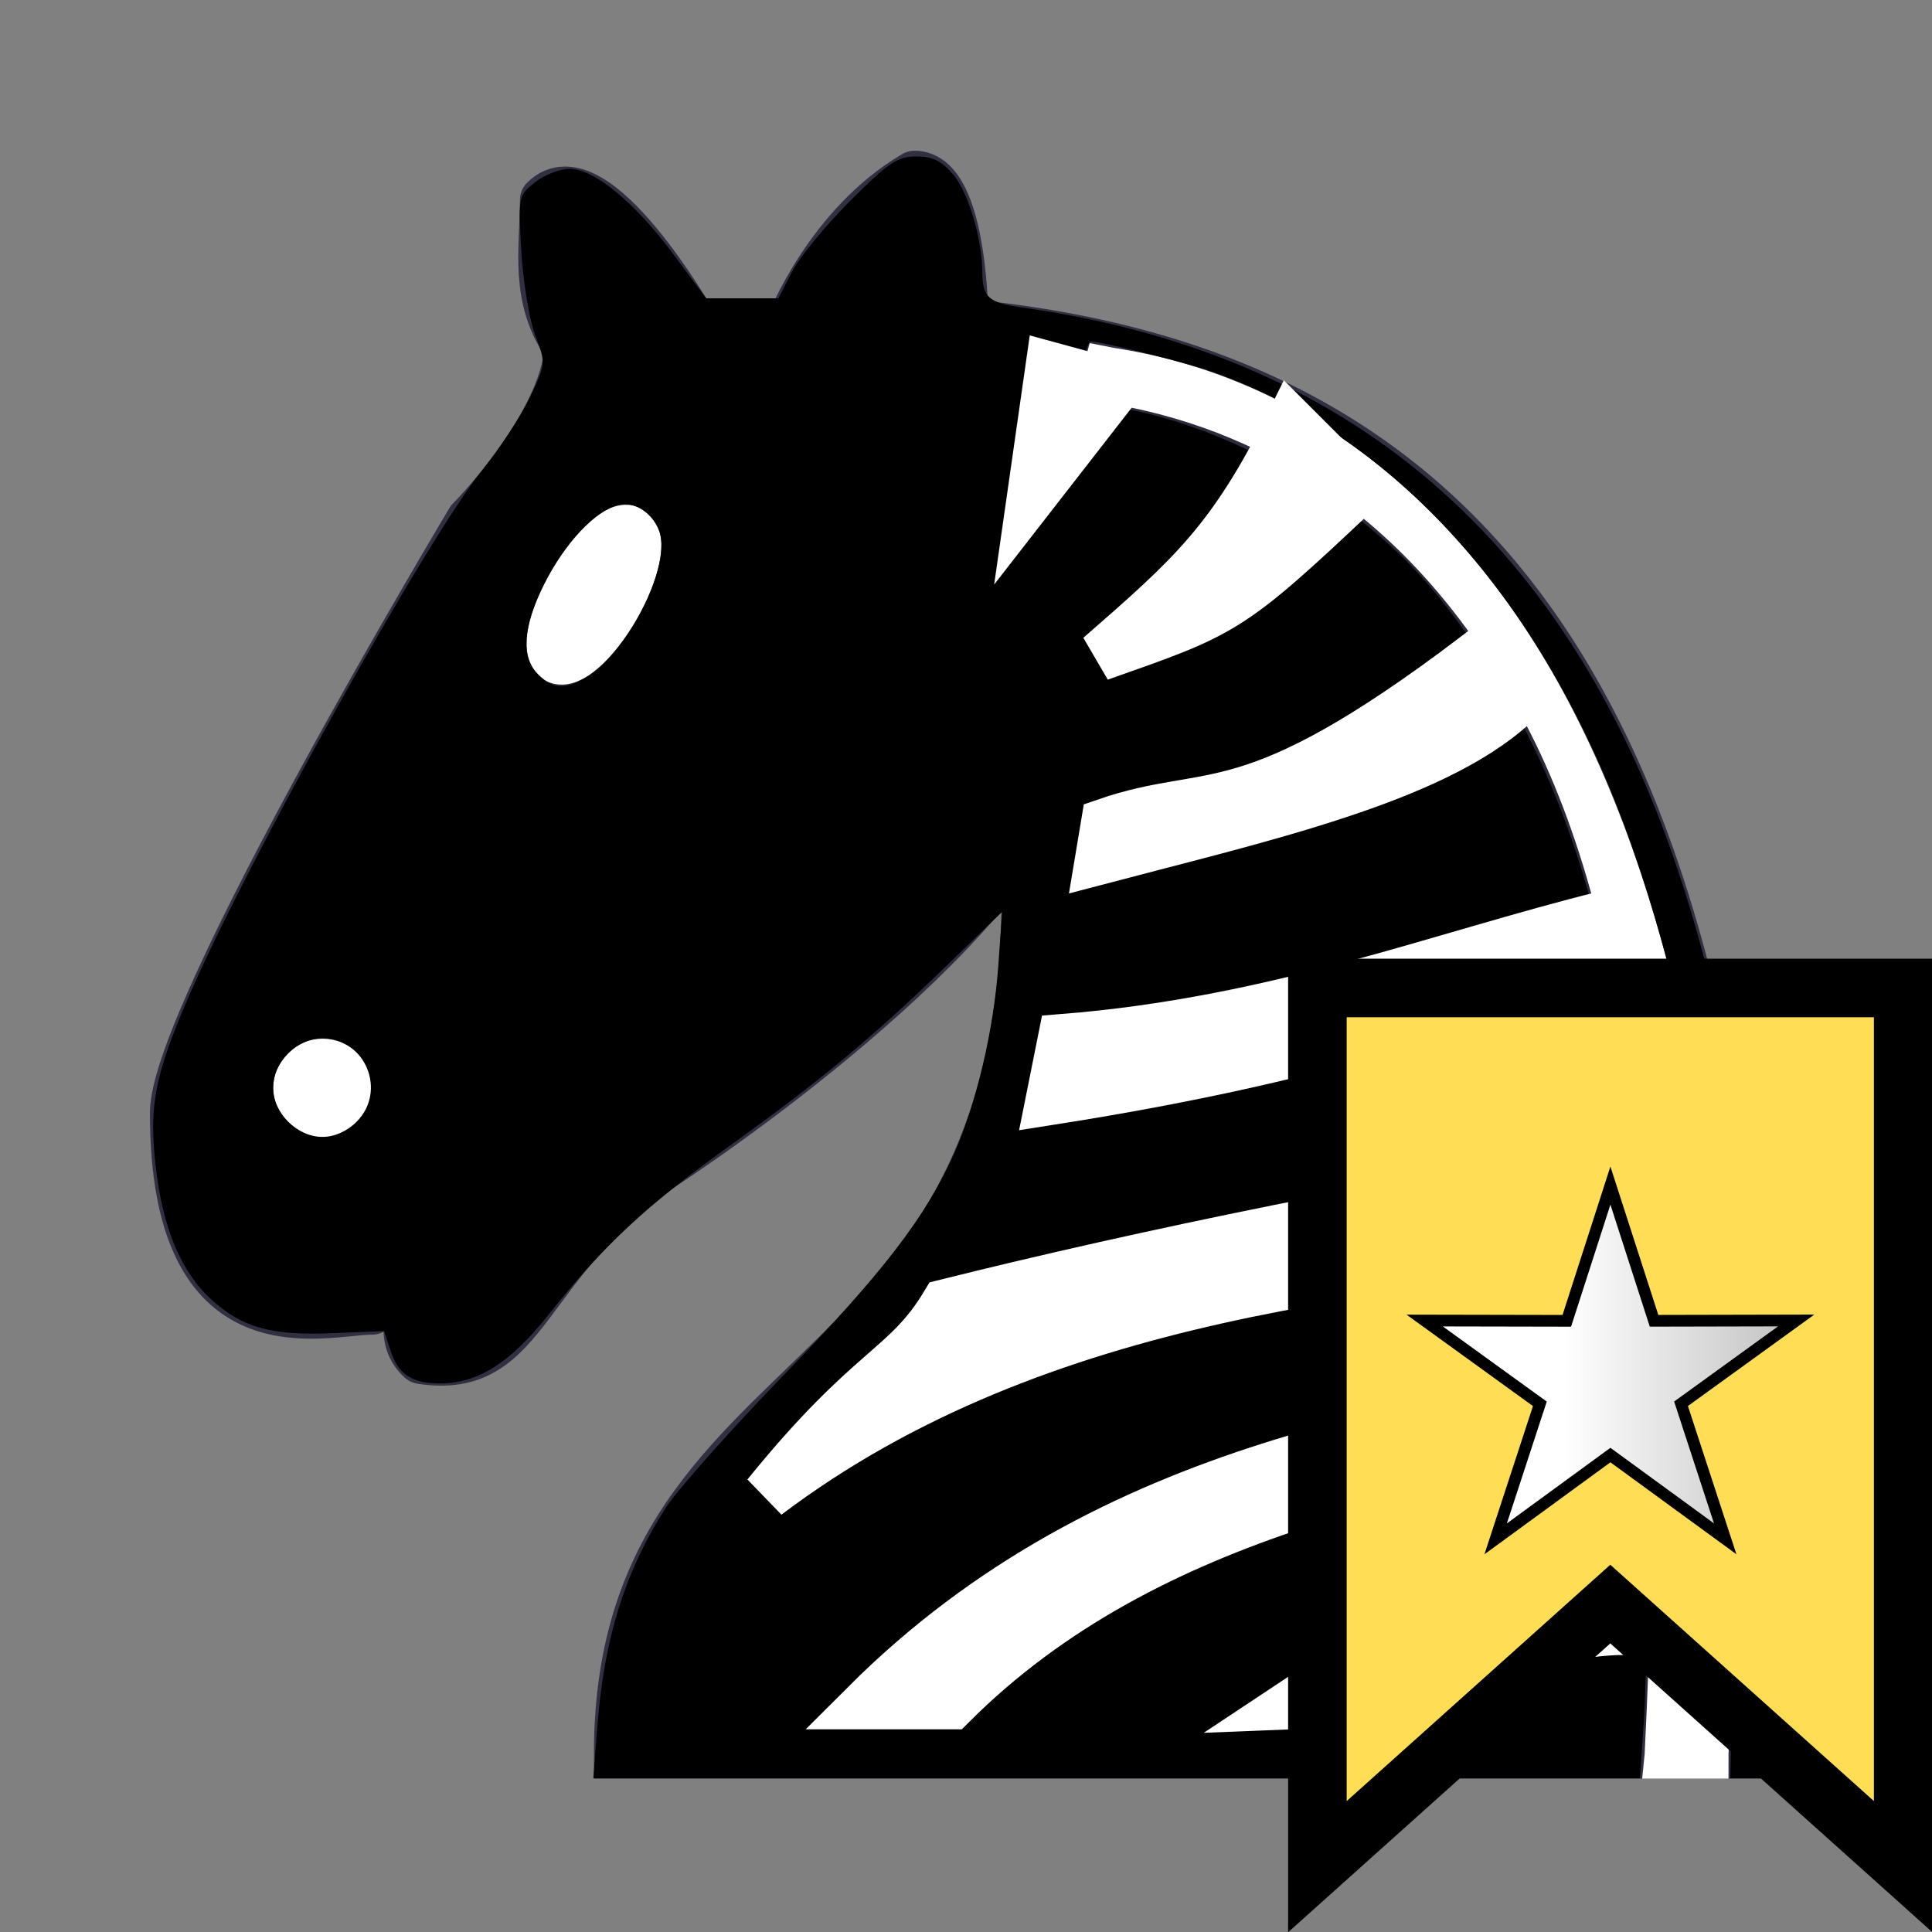 <?xml version="1.0" encoding="UTF-8" standalone="no"?>
<!-- Created with Inkscape (http://www.inkscape.org/) -->

<svg
   width="45"
   height="45"
   viewBox="0 0 11.906 11.906"
   version="1.1"
   id="svg3976"
   sodipodi:docname="b+Z.svg"
   inkscape:version="1.2.2 (732a01da63, 2022-12-09)"
   xmlns:inkscape="http://www.inkscape.org/namespaces/inkscape"
   xmlns:sodipodi="http://sodipodi.sourceforge.net/DTD/sodipodi-0.dtd"
   xmlns:xlink="http://www.w3.org/1999/xlink"
   xmlns="http://www.w3.org/2000/svg"
   xmlns:svg="http://www.w3.org/2000/svg"
   xmlns:rdf="http://www.w3.org/1999/02/22-rdf-syntax-ns#"
   xmlns:cc="http://creativecommons.org/ns#"
   xmlns:dc="http://purl.org/dc/elements/1.1/">
  <rect x="0" y="0" width="11.906" height="11.906" fill="#808080" stroke="none"/>
  <defs
     id="defs3970">
    <linearGradient
       inkscape:collect="always"
       xlink:href="#linearGradient1816"
       id="linearGradient1818"
       x1="11.91"
       y1="2.907"
       x2="26.839"
       y2="2.907"
       gradientUnits="userSpaceOnUse" />
    <linearGradient
       inkscape:collect="always"
       id="linearGradient1816">
      <stop
         style="stop-color:#ffffff;stop-opacity:1;"
         offset="0.4"
         id="stop1812" />
      <stop
         style="stop-color:#b4b4b4;stop-opacity:1;"
         offset="1"
         id="stop1814" />
    </linearGradient>
  </defs>
  <sodipodi:namedview
     id="base"
     pagecolor="#ffffff"
     bordercolor="#666666"
     borderopacity="1.0"
     inkscape:pageopacity="0.0"
     inkscape:pageshadow="2"
     inkscape:zoom="11.2"
     inkscape:cx="52.053572"
     inkscape:cy="24.419643"
     inkscape:document-units="mm"
     inkscape:current-layer="layer1"
     showgrid="false"
     units="px"
     inkscape:window-width="1920"
     inkscape:window-height="1001"
     inkscape:window-x="-9"
     inkscape:window-y="-9"
     inkscape:window-maximized="1"
     inkscape:showpageshadow="2"
     inkscape:pagecheckerboard="0"
     inkscape:deskcolor="#d1d1d1" />
  <g
     inkscape:label="Layer 1"
     inkscape:groupmode="layer"
     id="layer1"
     transform="translate(0,-285.094)">
    <g
       id="g4108"
       transform="matrix(0.304,0,0,0.304,-0.748,284.047)">
      <path
         sodipodi:nodetypes="cccc"
         id="path3491"
         d="m 22,10 c 10.5,1 16.5,8 16,29 H 15 c 0,-9 10,-6.5 8,-21"
         style="fill:#2b2b3c;fill-opacity:1;fill-rule:evenodd;stroke:#303042;stroke-width:1px;stroke-linecap:round;stroke-linejoin:miter;stroke-opacity:1"
         inkscape:connector-curvature="0" />
      <path
         sodipodi:nodetypes="csccccccccccc"
         id="path3495"
         d="m 24,18 c 0.384,2.911 -5.553,7.369 -8,9 -3,2 -2.819,4.343 -5,4 -1.042,-0.944 1.413,-3.038 0,-3 -1,0 0.187,1.232 -1,2 -1,0 -4.003,1 -4,-4 0,-2 6,-12 6,-12 0,0 1.886,-1.902 2,-3.5 -0.726,-0.994 -0.5,-2 -0.5,-3 1,-1 3,2.5 3,2.5 h 2 c 0,0 0.782,-1.992 2.5,-3 1,0 1,3 1,3"
         style="fill:#2b2b3c;fill-opacity:1;fill-rule:evenodd;stroke:#303042;stroke-width:1px;stroke-linecap:round;stroke-linejoin:round;stroke-opacity:1"
         inkscape:connector-curvature="0" />
      <circle
         transform="translate(0.5,2)"
         id="path3499"
         style="opacity:1;fill:#2b2b3c;fill-opacity:1;stroke:#ffffff;stroke-width:1;stroke-linecap:round;stroke-linejoin:round;stroke-miterlimit:4;stroke-dasharray:none;stroke-opacity:1"
         cx="8.5"
         cy="23.5"
         r="0.5" />
      <ellipse
         transform="rotate(30,14.5,15.5)"
         id="path3501"
         style="opacity:1;fill:#2b2b3c;fill-opacity:1;stroke:#ffffff;stroke-width:1;stroke-linecap:round;stroke-linejoin:round;stroke-miterlimit:4;stroke-dasharray:none;stroke-opacity:1"
         cx="14.5"
         cy="15.5"
         rx="0.5"
         ry="1.5" />
      <path
         sodipodi:nodetypes="cccsccccscc"
         id="path8049"
         d="m 24.55,10.4 -0.3,1.1 0.55,0.1 c 3.101,0.477 6.324,2.234 8.575,6.494 C 35.626,22.353 36.297,29.057 35.8,39 l -0.05,0.5 H 37.5 V 39 C 38.003,28.943 36.624,22.147 34.25,17.656 31.876,13.166 28.461,11.023 25.062,10.5 Z"
         style="fill:#ffffff;fill-opacity:1;fill-rule:evenodd;stroke:none;stroke-width:1;stroke-linecap:square;stroke-linejoin:miter;stroke-miterlimit:4;stroke-dasharray:none;stroke-opacity:1"
         inkscape:connector-curvature="0" />
      <path
         id="path2818"
         d="m 14.568,38.46 c 0.136,-1.796 0.559,-3.152 1.385,-4.445 0.233,-0.365 1.312,-1.579 2.398,-2.699 1.994,-2.056 2.894,-3.227 3.455,-4.495 0.447,-1.01 0.799,-2.508 0.89,-3.78 l 0.079,-1.113 -1.109,1.075 c -1.509,1.464 -2.577,2.351 -4.421,3.673 -1.7,1.219 -2.544,2.007 -3.665,3.418 -0.775,0.976 -1.422,1.388 -2.187,1.393 -0.575,0.004 -0.855,-0.177 -1.012,-0.653 l -0.134,-0.407 -1.032,0.042 C 7.962,30.521 7.379,30.361 6.753,29.795 6.134,29.236 5.761,28.35 5.618,27.097 5.478,25.872 5.591,25.271 6.252,23.725 7.405,21.027 11.111,14.366 12.224,12.991 c 0.362,-0.447 0.803,-1.12 0.981,-1.496 0.321,-0.679 0.322,-0.688 0.107,-1.25 -0.119,-0.311 -0.247,-1.077 -0.283,-1.701 -0.065,-1.124 -0.062,-1.137 0.28,-1.406 0.19,-0.149 0.502,-0.272 0.694,-0.272 0.499,0 1.319,0.673 2.101,1.724 l 0.671,0.901 h 0.733 0.733 l 0.271,-0.531 c 0.149,-0.292 0.678,-0.939 1.176,-1.438 0.782,-0.782 0.966,-0.906 1.346,-0.906 0.335,0 0.515,0.089 0.753,0.371 0.305,0.362 0.583,1.3 0.587,1.979 0.003,0.508 0.127,0.617 0.811,0.713 6.882,0.967 11.352,4.976 13.518,12.124 1.123,3.707 1.628,7.688 1.755,13.844 l 0.079,3.844 h -0.5 -0.5 l 0.06,-3.127 C 37.72,29.867 37.027,24.7 35.447,20.333 33.737,15.61 30.713,12.258 26.998,10.968 c -0.532,-0.185 -2.216,-0.602 -2.429,-0.602 -0.084,0 -0.329,1.016 -0.269,1.113 0.037,0.059 0.331,0.148 0.653,0.196 2.436,0.365 5.129,1.936 6.703,3.909 3.062,3.837 4.212,8.694 4.212,17.782 -7.5e-5,2.028 -0.036,4.236 -0.081,4.906 l -0.081,1.219 H 25.099 14.489 l 0.078,-1.031 z M 9.689,26.184 c 0.62,-0.62 0.181,-1.693 -0.693,-1.693 -0.514,0 -1,0.486 -1,1 0,0.514 0.486,1 1,1 0.244,0 0.5,-0.113 0.693,-0.307 z m 4.663,-9.016 c 0.721,-0.43 1.519,-1.843 1.519,-2.688 0,-0.482 -0.458,-0.901 -0.874,-0.799 -0.471,0.116 -1.091,0.778 -1.506,1.609 -0.435,0.87 -0.474,1.472 -0.12,1.826 0.302,0.302 0.541,0.314 0.981,0.052 z"
         style="fill:#000000"
         inkscape:connector-curvature="0" />
      <path
         sodipodi:nodetypes="ccccc"
         id="path3787"
         d="m 20,38 c 5,-5 11.375,-5.625 16.375,-6.625 l 0.125,0.75 C 31.5,33.125 25.75,34 21.75,38 Z"
         style="fill:#ffffff;fill-opacity:1;stroke:#ffffff;stroke-width:1px;stroke-linecap:butt;stroke-linejoin:miter;stroke-opacity:1"
         inkscape:connector-curvature="0" />
      <path
         sodipodi:nodetypes="ccccc"
         id="path4301"
         d="m 36.25,28.5 c -5.547,0.614 -12.711,1.06 -18.25,5.25 2.125,-2.625 2.823,-2.542 3.625,-3.875 4,-1 9.188,-2.068 14.375,-2.875 z"
         style="fill:#ffffff;fill-opacity:1;stroke:#ffffff;stroke-width:1px;stroke-linecap:butt;stroke-linejoin:miter;stroke-opacity:1"
         inkscape:connector-curvature="0" />
      <path
         sodipodi:nodetypes="ccccc"
         id="path4303"
         d="M 23.75,25.75 C 29.76,24.807 31.895,23.766 35,23 v -1 c -3.366,0.835 -6.665,2.155 -11,2.5 z"
         style="fill:#ffffff;fill-opacity:1;stroke:#ffffff;stroke-width:1px;stroke-linecap:butt;stroke-linejoin:miter;stroke-opacity:1"
         inkscape:connector-curvature="0" />
      <path
         sodipodi:nodetypes="ccccc"
         id="path4311"
         d="M 36.5,35.625 C 32.653,35.963 30.889,36.496 28.625,38 l 3.125,-0.125 c 2.229,-1.604 3.357,-1.372 4.625,-1.375 z"
         style="fill:#ffffff;fill-opacity:1;stroke:#ffffff;stroke-width:1px;stroke-linecap:butt;stroke-linejoin:miter;stroke-opacity:1"
         inkscape:connector-curvature="0" />
      <path
         sodipodi:nodetypes="ccccc"
         id="path4313"
         d="m 33.125,17.75 c -1.651,1.498 -5.121,2.268 -8.375,3.125 l 0.125,-0.75 c 2.192,-0.758 2.842,0.157 7.5,-3.375 z"
         style="fill:#ffffff;fill-opacity:1;stroke:#ffffff;stroke-width:1px;stroke-linecap:butt;stroke-linejoin:miter;stroke-opacity:1"
         inkscape:connector-curvature="0" />
      <path
         sodipodi:nodetypes="cccc"
         id="path4317"
         d="m 25.125,11.25 -1.75,2.25 0.375,-2.625 z"
         style="fill:#ffffff;fill-opacity:1;stroke:#ffffff;stroke-width:1px;stroke-linecap:butt;stroke-linejoin:miter;stroke-opacity:1"
         inkscape:connector-curvature="0" />
      <path
         sodipodi:nodetypes="cccc"
         id="path4319"
         d="m 30,13.375 c -2.648,2.504 -2.719,2.481 -5.25,3.375 1.858,-1.621 2.685,-2.344 3.875,-4.75 z"
         style="fill:#ffffff;fill-opacity:1;stroke:#ffffff;stroke-width:1px;stroke-linecap:butt;stroke-linejoin:miter;stroke-opacity:1"
         inkscape:connector-curvature="0" />
    </g>
    <g
       id="g1822"
       transform="matrix(0.361,0,0,0.361,1.801,291.002)">
      <path
         style="display:inline;fill:#ffdd55;stroke:#000000;stroke-linecap:round;stroke-linejoin:miter"
         d="m 17.5,0.5 h 10 v 15 l -5,-4.483 -5,4.483 z"
         id="path349"
         sodipodi:nodetypes="cccccc" />
      <path
         sodipodi:type="star"
         style="fill:url(#linearGradient1818);fill-opacity:1;stroke:#000000;stroke-width:0.373;stroke-linecap:round;stroke-linejoin:miter;stroke-dasharray:none"
         id="path1787"
         inkscape:flatsided="false"
         sodipodi:sides="5"
         sodipodi:cx="19.374998"
         sodipodi:cy="3.6562498"
         sodipodi:r1="6.2194562"
         sodipodi:r2="2.3633935"
         sodipodi:arg1="0.94236945"
         sodipodi:arg2="1.570688"
         inkscape:rounded="0"
         inkscape:randomized="0"
         d="m 23.031,8.687 -3.656,-2.668 -3.655,2.669 1.408,-4.301 -3.668,-2.652 4.526,0.009 1.389,-4.308 1.39,4.307 4.526,-0.01 -3.667,2.653 z"
         inkscape:transform-center-x="0.00011167938"
         inkscape:transform-center-y="-0.31815738"
         transform="matrix(0.536,0,0,0.536,12.117,5.247)" />
    </g>
  </g>
</svg>
